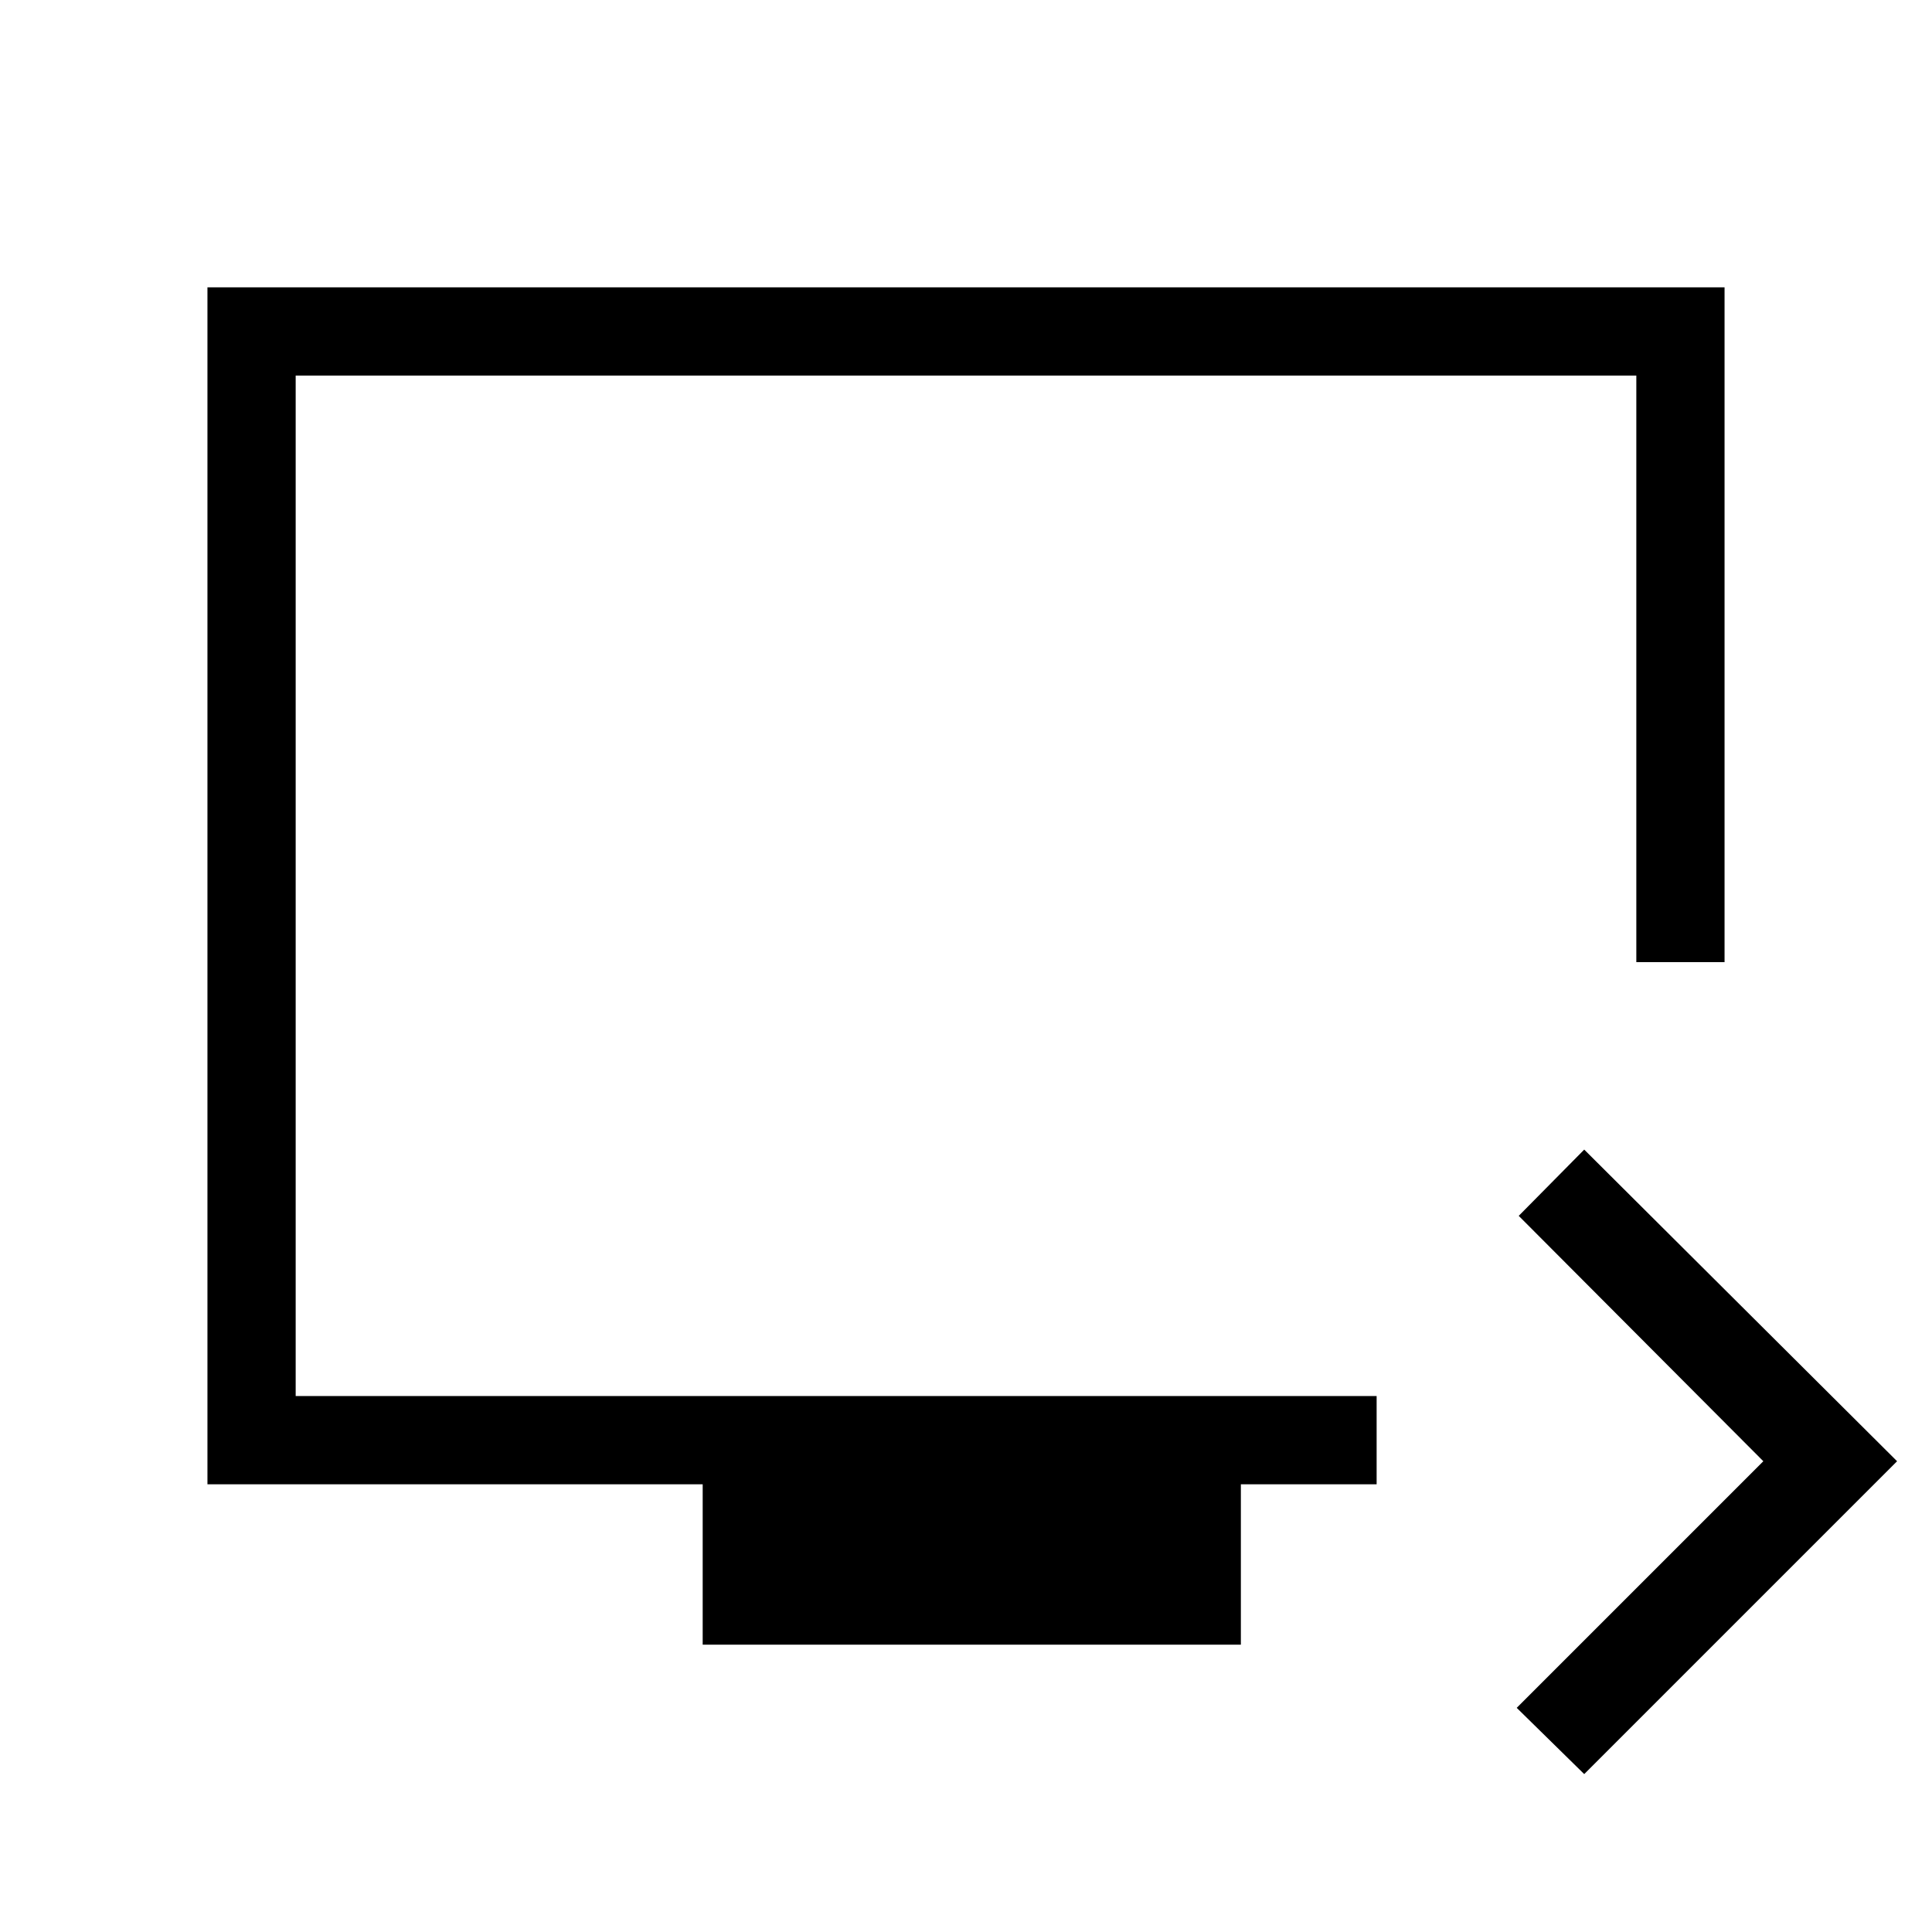 <svg xmlns="http://www.w3.org/2000/svg" height="48" viewBox="0 -960 960 960" width="48"><path d="m787.19-78.46-33.54-32.92 122.54-122.54-121.54-121.93 32.54-32.92 155.46 154.85L787.19-78.46Zm-438.03-64.31v-79.69H103.08v-594.77h753.84v335.31h-43.84v-291.46H146.92v507.07h537.12v43.85h-67.46v79.69H349.16ZM146.92-266.31v-507.07 507.07Z"/></svg>